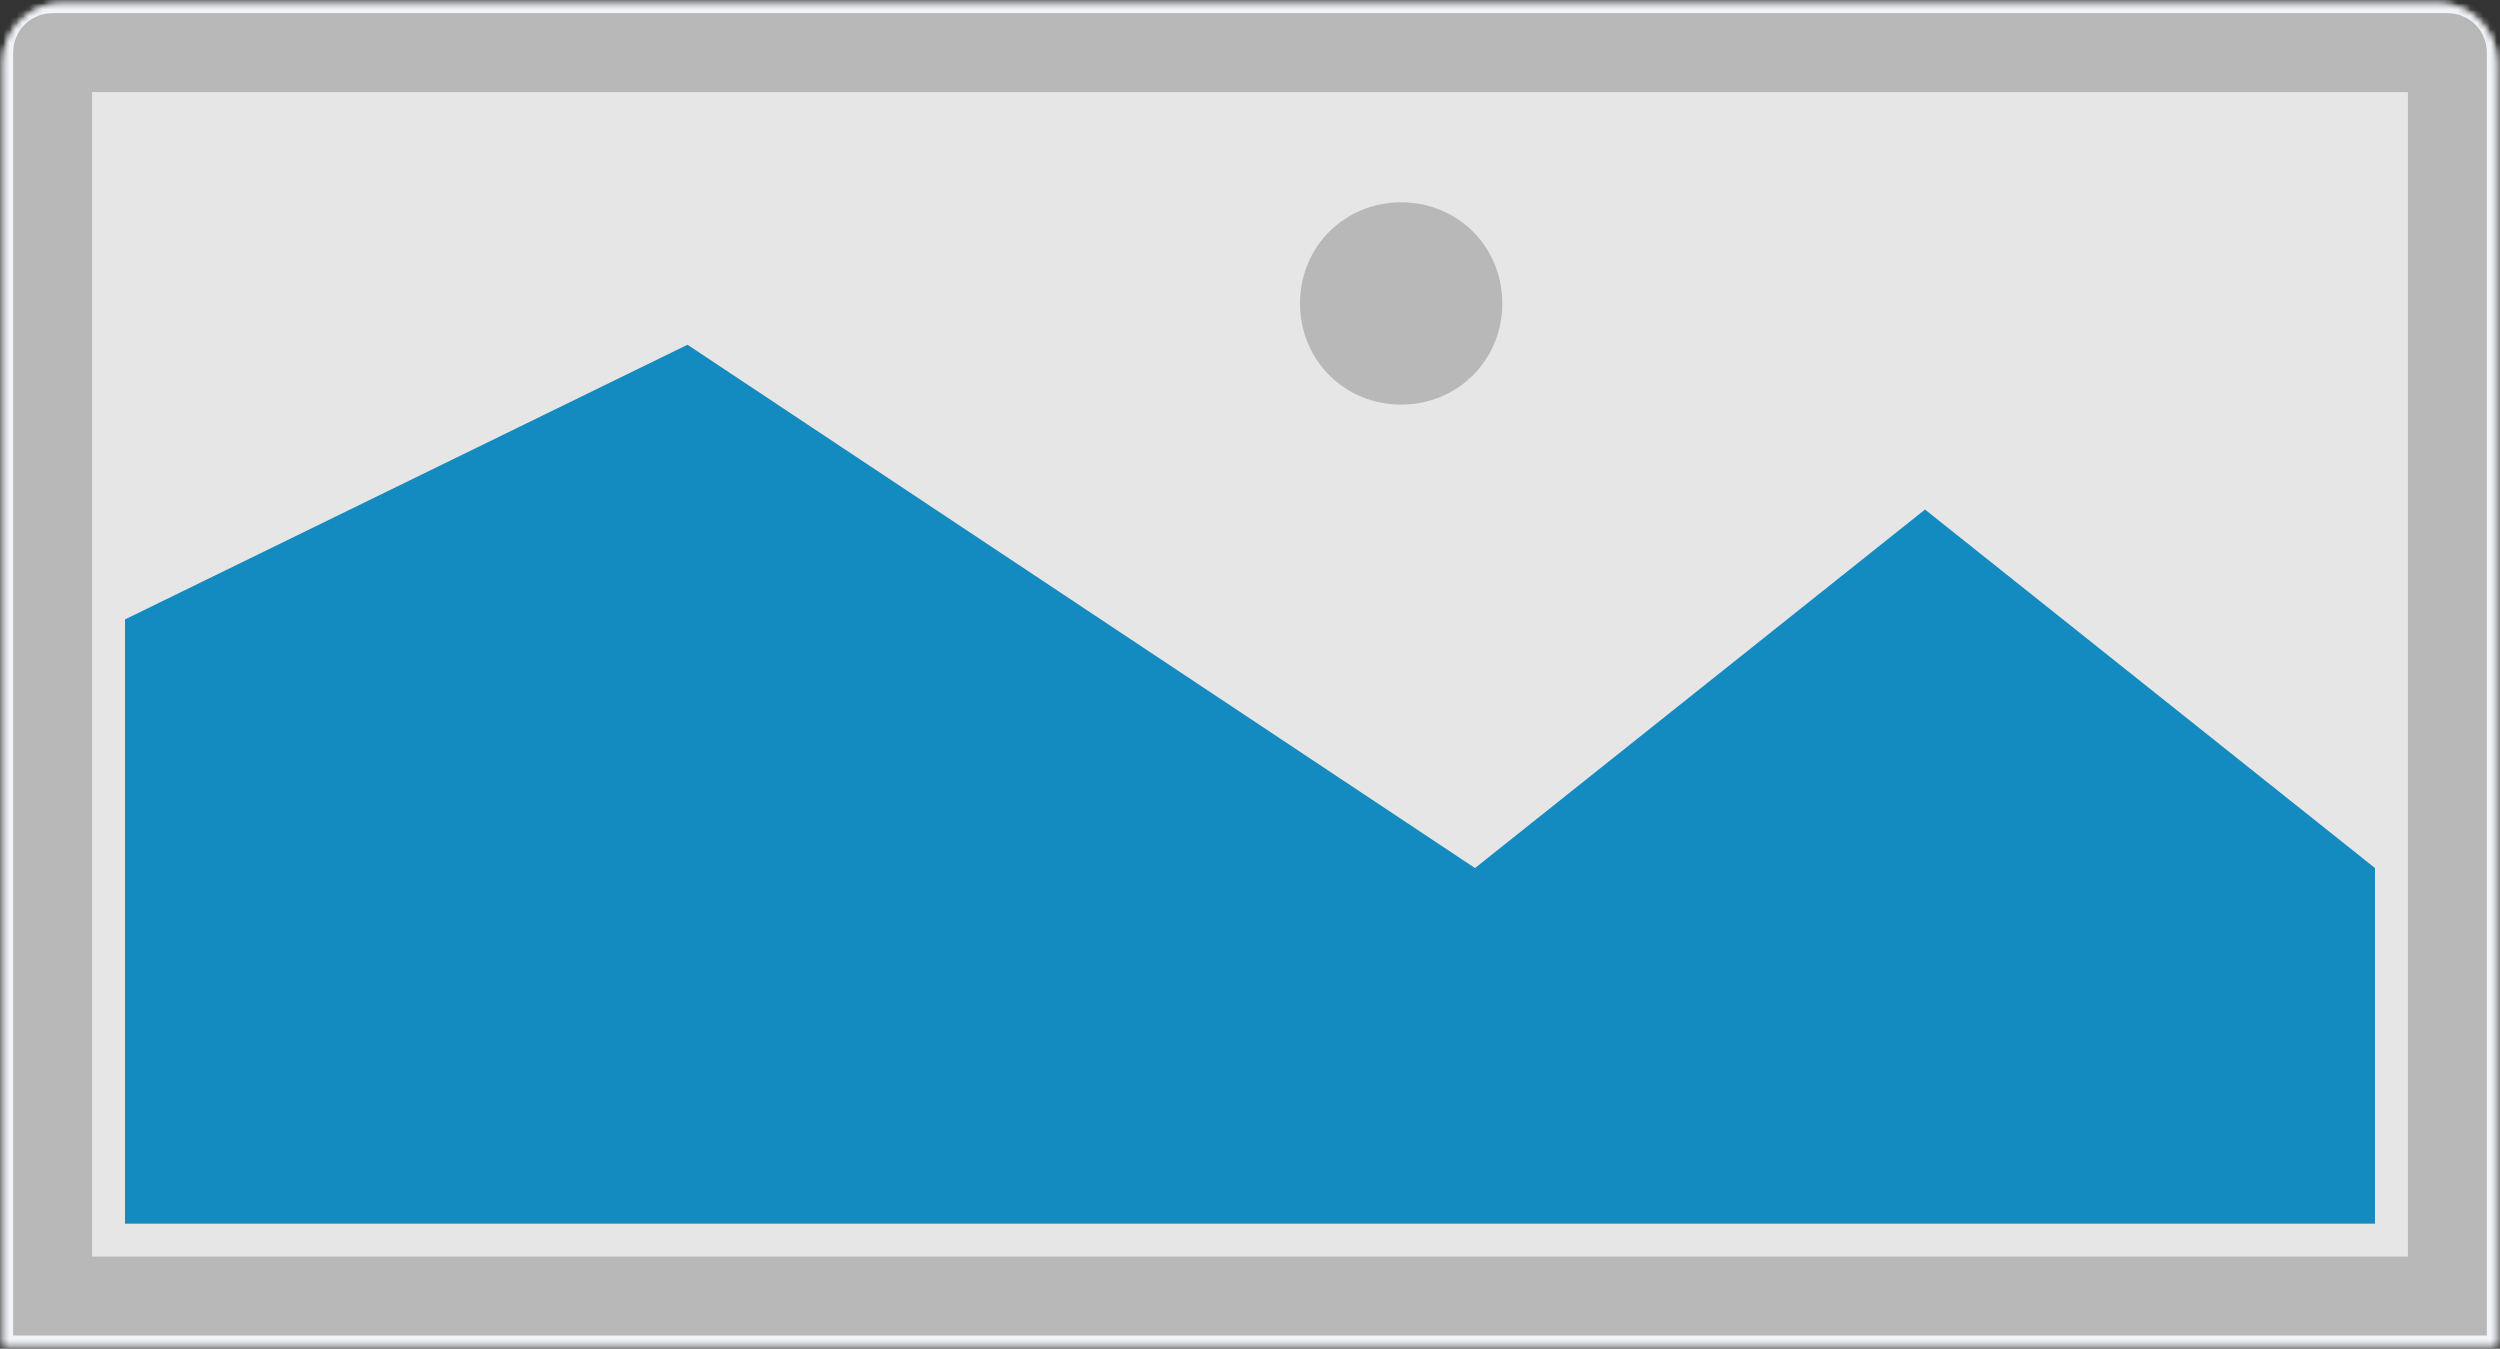 ﻿<?xml version="1.0" encoding="utf-8"?>
<svg version="1.1" xmlns:xlink="http://www.w3.org/1999/xlink" width="380px" height="205px" xmlns="http://www.w3.org/2000/svg">
  <rect width="100%" height="100%" fill="#333333" stroke="none"/>
  <defs>
    <mask fill="white" id="clip24">
      <path d="M 10.5 214.5  L 10.5 19.5  C 10.5 14.505  14.505 10.5  19.5 10.5  L 380.5 10.5  C 385.495 10.5  389.5 14.505  389.5 19.5  L 389.5 214.5  L 10.5 214.5  " fill-rule="evenodd" />
    </mask>
  </defs>
  <g transform="matrix(1 0 0 1 -10 -10 )">
    <path d="M 10 10  L 390 10  L 390 215  L 10 215  L 10 10  " fill-rule="nonzero" fill="#b8b8b8" stroke="none" mask="url(#clip24)" />
    <path d="M 24 24  L 376 24  L 376 201  L 24 201  L 24 24  " fill-rule="nonzero" fill="#e6e6e6" stroke="none" mask="url(#clip24)" />
    <path d="M 222.975 71.5  C 214.365 71.5  207.6 64.735  207.6 56.125  C 207.6 47.515  214.365 40.75  222.975 40.75  C 231.585 40.75  238.35 47.515  238.35 56.125  C 238.35 64.735  231.585 71.5  222.975 71.5  " fill-rule="nonzero" fill="#b8b8b8" stroke="none" mask="url(#clip24)" />
    <path d="M 29 196  L 29 104.15  L 114.5 62.4  L 234.2 141.945  L 302.6 87.45  L 371 141.945  L 371 196  L 29 196  " fill-rule="nonzero" fill="#148bc0" stroke="none" mask="url(#clip24)" />
    <path d="M 11 214  L 11 18  C 11 14.115  14.115 11  18 11  L 382 11  C 385.885 11  389 14.115  389 18  L 389 214  L 11 214  Z " stroke-width="2" stroke="#f1f4f9" fill="none" mask="url(#clip24)" />
  </g>
</svg>